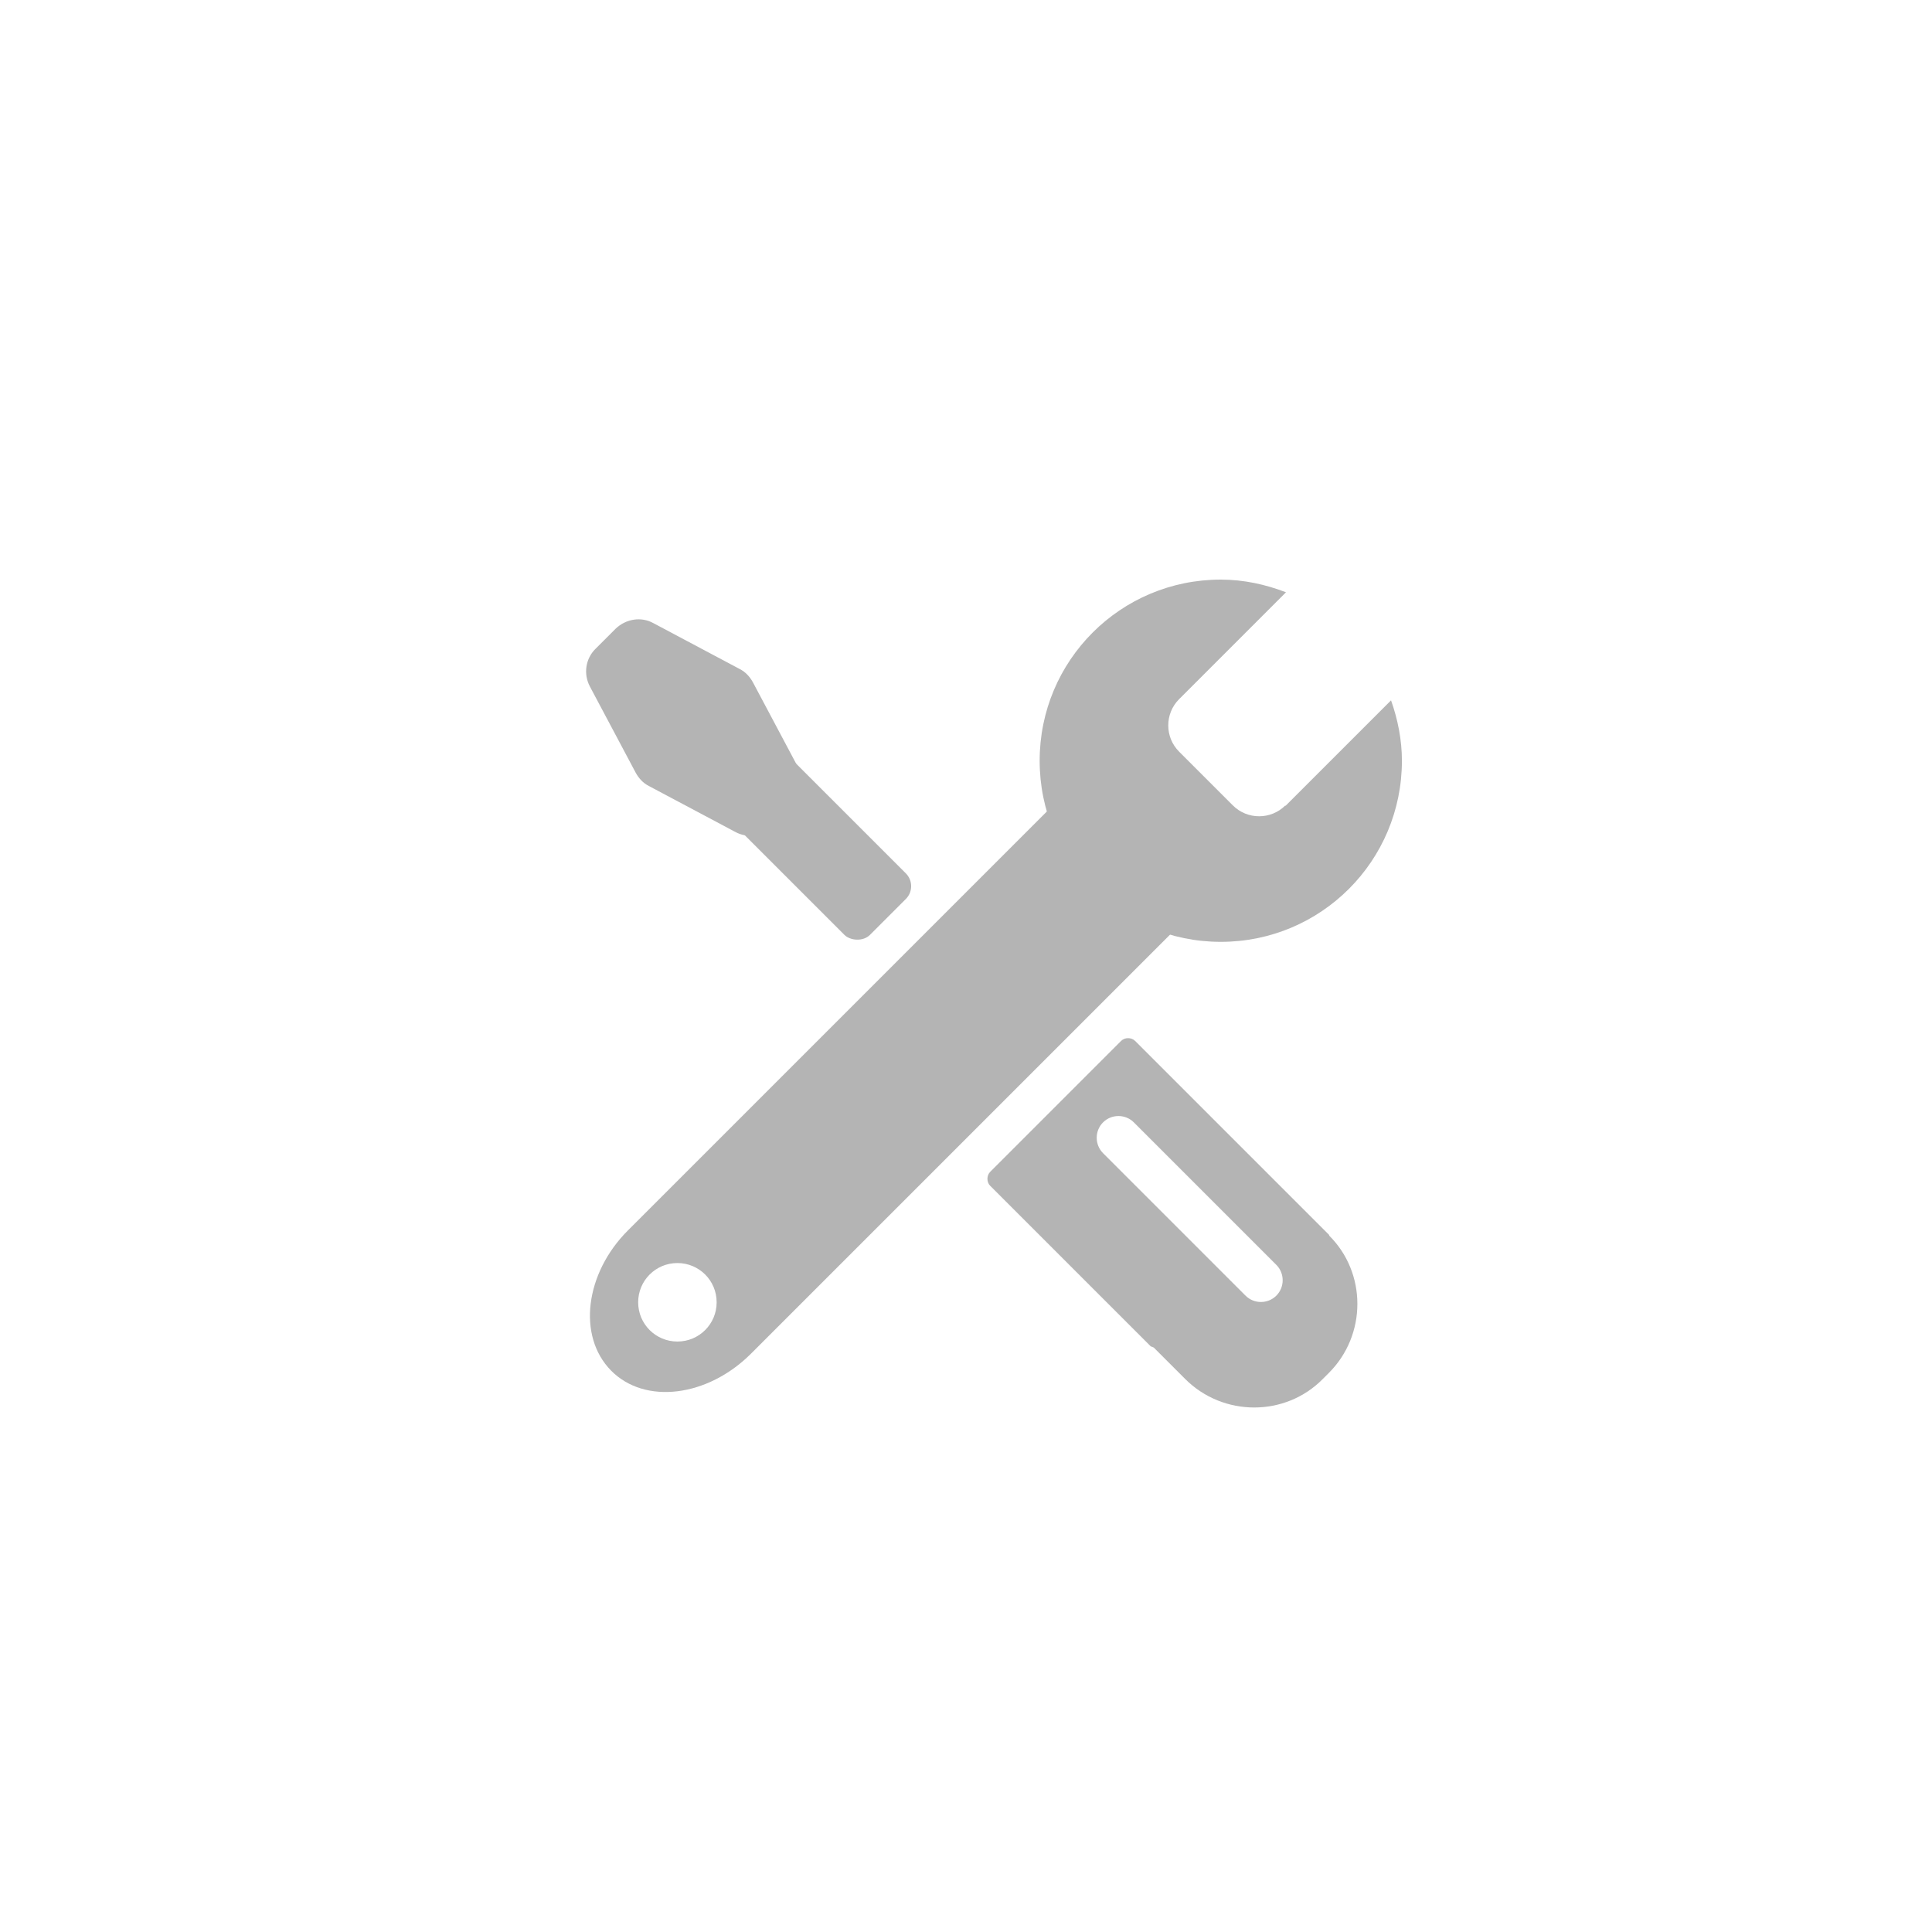 <?xml version="1.0" encoding="UTF-8"?>
<svg id="Ebene_2" xmlns="http://www.w3.org/2000/svg" version="1.1" viewBox="0 0 32 32">
  <!-- Generator: Adobe Illustrator 29.7.1, SVG Export Plug-In . SVG Version: 2.1.1 Build 8)  -->
  <defs>
    <style>
      .st0 {
        fill: #b4b4b4;
      }
    </style>
  </defs>
  <rect class="st0" x="12.63" y="11.92" width="1.44" height="3.83" rx=".3" ry=".3" transform="translate(-5.87 13.49) rotate(-45)"/>
  <path class="st0" d="M21.29,13.34c-.24.24-.63.24-.87,0l-.89-.89c-.24-.24-.24-.63,0-.87l1.77-1.77c-.34-.13-.7-.21-1.08-.21-1.66,0-3,1.34-3,3s1.34,3,3,3,3-1.34,3-3c0-.35-.07-.69-.18-1l-1.75,1.75Z"/>
  <path class="st0" d="M10.2,10.41l-.34.34c-.16.16-.2.41-.09.62l.76,1.43c.05.09.12.17.22.22l1.43.76c.2.11.45.07.62-.09l.34-.34c.16-.16.2-.41.09-.62l-.76-1.43c-.05-.09-.12-.17-.22-.22l-1.43-.76c-.2-.11-.45-.07-.62.09Z"/>
  <path class="st0" d="M19.87,12.95c-.56-.56-1.6-.44-2.32.28l-7.15,7.15c-.71.71-.84,1.75-.28,2.32s1.6.44,2.32-.28l7.15-7.15c.71-.71.84-1.75.28-2.32ZM11.22,22.22c-.36,0-.65-.29-.65-.65s.29-.65.65-.65.65.29.65.65-.29.65-.65.65Z"/>
  <path class="st0" d="M22.02,20.46l-.56-.56s0,0,0,0h0c-.89-.89-1.77-1.77-2.66-2.66-.06-.06-.17-.06-.23,0l-2.17,2.17c-.06.06-.06.17,0,.23l2.66,2.66s.03.01.05.02l.52.52c.63.63,1.66.63,2.28,0l.1-.1c.63-.63.63-1.66,0-2.28ZM21.14,21.46c-.14.14-.37.14-.51,0l-2.36-2.36c-.14-.14-.14-.37,0-.51.14-.14.37-.14.51,0l2.36,2.36c.14.14.14.37,0,.51Z"/>
</svg>